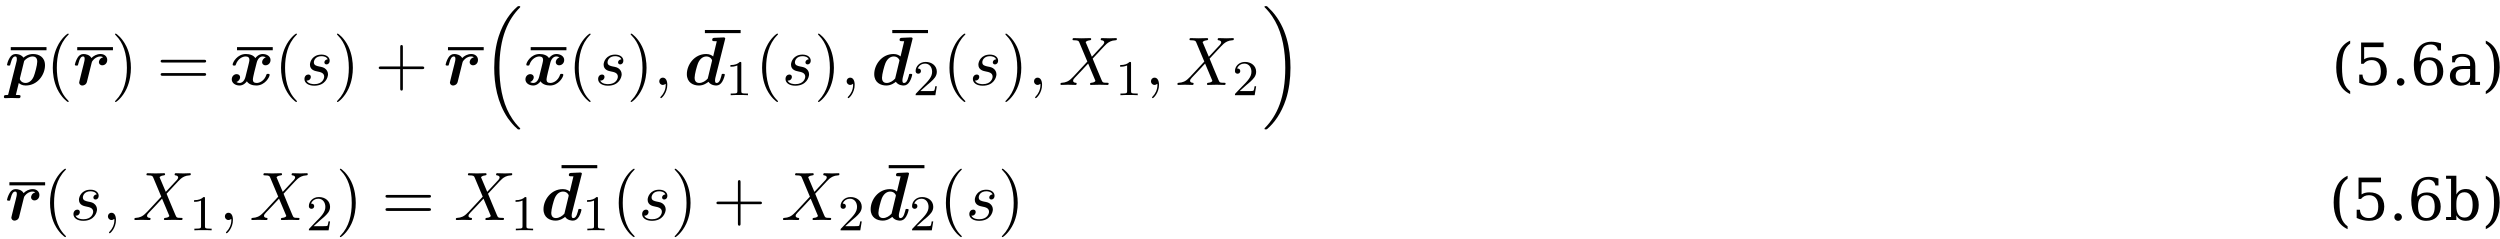 <?xml version="1.0" encoding="UTF-8"?>
<svg xmlns="http://www.w3.org/2000/svg" xmlns:xlink="http://www.w3.org/1999/xlink" width="398pt" height="38pt" viewBox="0 0 398 38" version="1.1">
<defs>
<g>
<symbol overflow="visible" id="glyph0-0">
<path style="stroke:none;" d=""/>
</symbol>
<symbol overflow="visible" id="glyph0-1">
<path style="stroke:none;" d="M 0.562 1.406 C 0.531 1.562 0.516 1.578 0.5 1.578 C 0.438 1.609 0.312 1.609 0.219 1.609 C 0.031 1.609 -0.156 1.609 -0.156 1.906 C -0.156 2.031 -0.078 2.109 0.047 2.109 C 0.359 2.109 0.719 2.078 1.047 2.078 C 1.422 2.078 1.844 2.109 2.219 2.109 C 2.297 2.109 2.5 2.109 2.5 1.797 C 2.5 1.609 2.328 1.609 2.219 1.609 C 2.062 1.609 1.891 1.609 1.75 1.594 L 2.219 -0.312 C 2.375 -0.156 2.734 0.094 3.312 0.094 C 5.219 0.094 6.391 -1.641 6.391 -3.125 C 6.391 -4.469 5.391 -4.922 4.484 -4.922 C 3.703 -4.922 3.141 -4.5 2.969 -4.344 C 2.547 -4.922 1.828 -4.922 1.719 -4.922 C 1.312 -4.922 1 -4.703 0.766 -4.312 C 0.484 -3.875 0.344 -3.281 0.344 -3.234 C 0.344 -3.078 0.516 -3.078 0.609 -3.078 C 0.734 -3.078 0.781 -3.078 0.828 -3.125 C 0.844 -3.156 0.844 -3.172 0.922 -3.453 C 1.141 -4.312 1.391 -4.531 1.656 -4.531 C 1.781 -4.531 1.906 -4.5 1.906 -4.141 C 1.906 -3.969 1.891 -3.812 1.844 -3.672 Z M 3.078 -3.828 C 3.391 -4.203 3.906 -4.531 4.422 -4.531 C 5.109 -4.531 5.156 -3.953 5.156 -3.703 C 5.156 -3.141 4.781 -1.797 4.609 -1.375 C 4.281 -0.578 3.734 -0.312 3.297 -0.312 C 2.656 -0.312 2.391 -0.812 2.391 -0.938 L 2.406 -1.094 Z M 3.078 -3.828 "/>
</symbol>
<symbol overflow="visible" id="glyph0-2">
<path style="stroke:none;" d="M 4.844 -4.391 C 4.25 -4.266 4.172 -3.734 4.172 -3.625 C 4.172 -3.375 4.359 -3.125 4.719 -3.125 C 5.094 -3.125 5.5 -3.422 5.5 -3.984 C 5.5 -4.484 5.109 -4.922 4.438 -4.922 C 3.828 -4.922 3.312 -4.625 2.984 -4.281 C 2.719 -4.781 2.109 -4.922 1.719 -4.922 C 1.312 -4.922 1 -4.703 0.766 -4.312 C 0.5 -3.875 0.344 -3.297 0.344 -3.234 C 0.344 -3.078 0.516 -3.078 0.609 -3.078 C 0.734 -3.078 0.781 -3.078 0.828 -3.125 C 0.844 -3.156 0.844 -3.172 0.922 -3.453 C 1.125 -4.281 1.359 -4.531 1.656 -4.531 C 1.828 -4.531 1.906 -4.422 1.906 -4.141 C 1.906 -3.953 1.875 -3.828 1.75 -3.312 C 1.703 -3.125 1.531 -2.406 1.453 -2.141 C 1.406 -1.938 1.281 -1.438 1.234 -1.25 C 1.172 -0.953 1.031 -0.469 1.031 -0.391 C 1.031 -0.156 1.203 0.094 1.547 0.094 C 1.766 0.094 2.156 -0.047 2.266 -0.484 C 2.281 -0.531 3.016 -3.484 3.031 -3.562 C 3.078 -3.719 3.078 -3.734 3.219 -3.906 C 3.469 -4.219 3.875 -4.531 4.422 -4.531 C 4.688 -4.531 4.812 -4.422 4.844 -4.391 Z M 4.844 -4.391 "/>
</symbol>
<symbol overflow="visible" id="glyph0-3">
<path style="stroke:none;" d="M 5.844 -4.375 C 5.453 -4.266 5.25 -3.891 5.25 -3.625 C 5.25 -3.375 5.438 -3.125 5.797 -3.125 C 6.188 -3.125 6.594 -3.438 6.594 -3.969 C 6.594 -4.547 6.016 -4.922 5.344 -4.922 C 4.719 -4.922 4.312 -4.453 4.172 -4.266 C 3.906 -4.719 3.297 -4.922 2.672 -4.922 C 1.297 -4.922 0.562 -3.594 0.562 -3.234 C 0.562 -3.078 0.719 -3.078 0.812 -3.078 C 0.953 -3.078 1.031 -3.078 1.062 -3.219 C 1.391 -4.203 2.172 -4.531 2.625 -4.531 C 3.031 -4.531 3.234 -4.344 3.234 -3.984 C 3.234 -3.781 3.078 -3.188 2.984 -2.797 L 2.609 -1.297 C 2.438 -0.625 2.047 -0.312 1.672 -0.312 C 1.625 -0.312 1.375 -0.312 1.156 -0.469 C 1.547 -0.578 1.75 -0.953 1.75 -1.219 C 1.75 -1.469 1.562 -1.719 1.203 -1.719 C 0.812 -1.719 0.422 -1.406 0.422 -0.875 C 0.422 -0.297 1 0.094 1.656 0.094 C 2.281 0.094 2.688 -0.375 2.828 -0.578 C 3.094 -0.125 3.703 0.094 4.328 0.094 C 5.703 0.094 6.453 -1.25 6.453 -1.609 C 6.453 -1.766 6.281 -1.766 6.188 -1.766 C 6.047 -1.766 5.984 -1.766 5.938 -1.625 C 5.609 -0.625 4.828 -0.312 4.391 -0.312 C 3.969 -0.312 3.781 -0.5 3.781 -0.844 C 3.781 -1.078 3.922 -1.656 4.016 -2.062 C 4.094 -2.344 4.344 -3.375 4.391 -3.547 C 4.562 -4.203 4.938 -4.531 5.328 -4.531 C 5.375 -4.531 5.625 -4.531 5.844 -4.375 Z M 5.844 -4.375 "/>
</symbol>
<symbol overflow="visible" id="glyph0-4">
<path style="stroke:none;" d="M 6.547 -7.188 C 6.594 -7.344 6.594 -7.359 6.594 -7.375 C 6.594 -7.516 6.469 -7.562 6.344 -7.562 C 6.297 -7.562 6.297 -7.562 6.266 -7.562 L 4.859 -7.5 C 4.719 -7.484 4.516 -7.469 4.516 -7.172 C 4.516 -6.969 4.719 -6.969 4.797 -6.969 C 4.922 -6.969 5.109 -6.969 5.25 -6.953 L 4.672 -4.531 C 4.5 -4.688 4.141 -4.922 3.562 -4.922 C 1.672 -4.922 0.484 -3.203 0.484 -1.719 C 0.484 -0.375 1.5 0.094 2.406 0.094 C 3.172 0.094 3.734 -0.344 3.922 -0.5 C 4.328 0.094 5.047 0.094 5.172 0.094 C 5.578 0.094 5.891 -0.141 6.125 -0.531 C 6.391 -0.969 6.531 -1.562 6.531 -1.609 C 6.531 -1.766 6.375 -1.766 6.266 -1.766 C 6.156 -1.766 6.109 -1.766 6.047 -1.719 C 6.031 -1.688 6.031 -1.672 5.969 -1.391 C 5.75 -0.531 5.5 -0.312 5.219 -0.312 C 5.109 -0.312 4.969 -0.344 4.969 -0.703 C 4.969 -0.875 5 -1.031 5.031 -1.172 Z M 3.812 -1.016 C 3.484 -0.641 2.984 -0.312 2.453 -0.312 C 1.781 -0.312 1.719 -0.891 1.719 -1.141 C 1.719 -1.703 2.094 -3.047 2.266 -3.469 C 2.609 -4.266 3.141 -4.531 3.594 -4.531 C 4.234 -4.531 4.5 -4.031 4.5 -3.906 L 4.469 -3.75 Z M 3.812 -1.016 "/>
</symbol>
<symbol overflow="visible" id="glyph1-0">
<path style="stroke:none;" d=""/>
</symbol>
<symbol overflow="visible" id="glyph1-1">
<path style="stroke:none;" d="M 6.766 -8.781 L 6.766 -9.281 L 1.078 -9.281 L 1.078 -8.781 Z M 6.766 -8.781 "/>
</symbol>
<symbol overflow="visible" id="glyph2-0">
<path style="stroke:none;" d=""/>
</symbol>
<symbol overflow="visible" id="glyph2-1">
<path style="stroke:none;" d="M 3.609 2.625 C 3.609 2.578 3.609 2.562 3.422 2.375 C 2.062 1 1.719 -1.062 1.719 -2.719 C 1.719 -4.625 2.125 -6.516 3.469 -7.891 C 3.609 -8.016 3.609 -8.031 3.609 -8.078 C 3.609 -8.141 3.562 -8.172 3.5 -8.172 C 3.391 -8.172 2.406 -7.438 1.766 -6.047 C 1.203 -4.859 1.078 -3.641 1.078 -2.719 C 1.078 -1.875 1.203 -0.562 1.797 0.672 C 2.453 2.016 3.391 2.719 3.5 2.719 C 3.562 2.719 3.609 2.688 3.609 2.625 Z M 3.609 2.625 "/>
</symbol>
<symbol overflow="visible" id="glyph2-2">
<path style="stroke:none;" d="M 3.156 -2.719 C 3.156 -3.578 3.031 -4.891 2.438 -6.125 C 1.781 -7.469 0.844 -8.172 0.734 -8.172 C 0.672 -8.172 0.625 -8.141 0.625 -8.078 C 0.625 -8.031 0.625 -8.016 0.828 -7.812 C 1.891 -6.734 2.516 -5 2.516 -2.719 C 2.516 -0.859 2.109 1.062 0.766 2.438 C 0.625 2.562 0.625 2.578 0.625 2.625 C 0.625 2.688 0.672 2.719 0.734 2.719 C 0.844 2.719 1.828 1.984 2.469 0.594 C 3.016 -0.594 3.156 -1.812 3.156 -2.719 Z M 3.156 -2.719 "/>
</symbol>
<symbol overflow="visible" id="glyph2-3">
<path style="stroke:none;" d="M 7.5 -3.562 C 7.656 -3.562 7.859 -3.562 7.859 -3.781 C 7.859 -4 7.656 -4 7.5 -4 L 0.969 -4 C 0.812 -4 0.609 -4 0.609 -3.781 C 0.609 -3.562 0.812 -3.562 0.984 -3.562 Z M 7.5 -1.453 C 7.656 -1.453 7.859 -1.453 7.859 -1.672 C 7.859 -1.891 7.656 -1.891 7.5 -1.891 L 0.984 -1.891 C 0.812 -1.891 0.609 -1.891 0.609 -1.672 C 0.609 -1.453 0.812 -1.453 0.969 -1.453 Z M 7.5 -1.453 "/>
</symbol>
<symbol overflow="visible" id="glyph2-4">
<path style="stroke:none;" d="M 4.453 -2.516 L 7.5 -2.516 C 7.656 -2.516 7.859 -2.516 7.859 -2.719 C 7.859 -2.938 7.656 -2.938 7.5 -2.938 L 4.453 -2.938 L 4.453 -6 C 4.453 -6.156 4.453 -6.359 4.25 -6.359 C 4.031 -6.359 4.031 -6.156 4.031 -6 L 4.031 -2.938 L 0.969 -2.938 C 0.812 -2.938 0.609 -2.938 0.609 -2.719 C 0.609 -2.516 0.812 -2.516 0.969 -2.516 L 4.031 -2.516 L 4.031 0.547 C 4.031 0.703 4.031 0.906 4.25 0.906 C 4.453 0.906 4.453 0.703 4.453 0.547 Z M 4.453 -2.516 "/>
</symbol>
<symbol overflow="visible" id="glyph3-0">
<path style="stroke:none;" d=""/>
</symbol>
<symbol overflow="visible" id="glyph3-1">
<path style="stroke:none;" d="M 4.266 -4.078 C 3.953 -4.062 3.734 -3.828 3.734 -3.594 C 3.734 -3.438 3.844 -3.266 4.078 -3.266 C 4.312 -3.266 4.578 -3.453 4.578 -3.875 C 4.578 -4.375 4.109 -4.828 3.281 -4.828 C 1.844 -4.828 1.438 -3.703 1.438 -3.234 C 1.438 -2.375 2.25 -2.219 2.562 -2.156 C 3.125 -2.047 3.703 -1.922 3.703 -1.312 C 3.703 -1.031 3.453 -0.125 2.141 -0.125 C 1.984 -0.125 1.141 -0.125 0.891 -0.703 C 1.312 -0.641 1.578 -0.969 1.578 -1.281 C 1.578 -1.531 1.406 -1.656 1.172 -1.656 C 0.891 -1.656 0.562 -1.422 0.562 -0.938 C 0.562 -0.312 1.188 0.125 2.125 0.125 C 3.891 0.125 4.312 -1.203 4.312 -1.688 C 4.312 -2.078 4.109 -2.359 3.984 -2.484 C 3.688 -2.797 3.375 -2.844 2.891 -2.938 C 2.5 -3.031 2.062 -3.109 2.062 -3.594 C 2.062 -3.922 2.328 -4.578 3.281 -4.578 C 3.562 -4.578 4.094 -4.5 4.266 -4.078 Z M 4.266 -4.078 "/>
</symbol>
<symbol overflow="visible" id="glyph3-2">
<path style="stroke:none;" d="M 2.219 -0.016 C 2.219 -0.734 1.938 -1.156 1.516 -1.156 C 1.156 -1.156 0.938 -0.891 0.938 -0.578 C 0.938 -0.281 1.156 0 1.516 0 C 1.641 0 1.781 -0.047 1.891 -0.141 C 1.938 -0.156 1.938 -0.172 1.953 -0.172 C 1.969 -0.172 1.969 -0.156 1.969 -0.016 C 1.969 0.797 1.594 1.453 1.234 1.812 C 1.109 1.938 1.109 1.953 1.109 1.984 C 1.109 2.062 1.172 2.109 1.219 2.109 C 1.344 2.109 2.219 1.266 2.219 -0.016 Z M 2.219 -0.016 "/>
</symbol>
<symbol overflow="visible" id="glyph3-3">
<path style="stroke:none;" d="M 5.297 -4.484 L 4.375 -6.656 C 4.344 -6.734 4.312 -6.781 4.312 -6.797 C 4.312 -6.859 4.5 -7.062 4.969 -7.109 C 5.078 -7.125 5.188 -7.125 5.188 -7.312 C 5.188 -7.453 5.047 -7.453 5.016 -7.453 C 4.562 -7.453 4.094 -7.422 3.641 -7.422 C 3.375 -7.422 2.688 -7.453 2.422 -7.453 C 2.359 -7.453 2.219 -7.453 2.219 -7.234 C 2.219 -7.109 2.328 -7.109 2.469 -7.109 C 3.125 -7.109 3.203 -7 3.297 -6.766 L 4.578 -3.719 L 2.281 -1.25 L 2.141 -1.125 C 1.609 -0.547 1.094 -0.375 0.531 -0.344 C 0.391 -0.328 0.297 -0.328 0.297 -0.125 C 0.297 -0.109 0.297 0 0.438 0 C 0.766 0 1.125 -0.031 1.469 -0.031 C 1.859 -0.031 2.297 0 2.688 0 C 2.75 0 2.875 0 2.875 -0.219 C 2.875 -0.328 2.766 -0.344 2.75 -0.344 C 2.656 -0.344 2.312 -0.375 2.312 -0.672 C 2.312 -0.844 2.469 -1.031 2.609 -1.172 L 3.719 -2.344 L 4.703 -3.406 L 5.797 -0.812 C 5.844 -0.688 5.859 -0.672 5.859 -0.656 C 5.859 -0.562 5.656 -0.375 5.219 -0.344 C 5.109 -0.328 5 -0.312 5 -0.125 C 5 0 5.125 0 5.172 0 C 5.469 0 6.234 -0.031 6.547 -0.031 C 6.812 -0.031 7.484 0 7.75 0 C 7.828 0 7.969 0 7.969 -0.203 C 7.969 -0.344 7.859 -0.344 7.766 -0.344 C 7.031 -0.344 7.016 -0.375 6.828 -0.812 C 6.406 -1.828 5.672 -3.531 5.422 -4.188 C 6.156 -4.953 7.312 -6.25 7.656 -6.547 C 7.969 -6.812 8.391 -7.078 9.047 -7.109 C 9.188 -7.125 9.281 -7.125 9.281 -7.328 C 9.281 -7.344 9.281 -7.453 9.141 -7.453 C 8.812 -7.453 8.453 -7.422 8.109 -7.422 C 7.703 -7.422 7.297 -7.453 6.906 -7.453 C 6.844 -7.453 6.703 -7.453 6.703 -7.234 C 6.703 -7.156 6.75 -7.125 6.828 -7.109 C 6.922 -7.094 7.266 -7.078 7.266 -6.766 C 7.266 -6.625 7.141 -6.484 7.062 -6.375 Z M 5.297 -4.484 "/>
</symbol>
<symbol overflow="visible" id="glyph4-0">
<path style="stroke:none;" d=""/>
</symbol>
<symbol overflow="visible" id="glyph4-1">
<path style="stroke:none;" d="M 5.609 19.062 C 5.641 19.078 5.734 19.188 5.75 19.188 L 5.984 19.188 C 6.016 19.188 6.109 19.172 6.109 19.078 C 6.109 19.031 6.078 19.016 6.062 18.984 C 5.672 18.578 5.078 17.984 4.406 16.781 C 3.234 14.688 2.797 12 2.797 9.375 C 2.797 4.531 4.172 1.688 6.078 -0.234 C 6.109 -0.266 6.109 -0.312 6.109 -0.328 C 6.109 -0.438 6.031 -0.438 5.906 -0.438 C 5.766 -0.438 5.734 -0.438 5.641 -0.344 C 4.609 0.547 3.438 2.062 2.688 4.359 C 2.219 5.797 1.969 7.562 1.969 9.375 C 1.969 11.953 2.438 14.875 4.141 17.406 C 4.438 17.828 4.844 18.281 4.844 18.297 C 4.953 18.422 5.109 18.594 5.188 18.672 Z M 5.609 19.062 "/>
</symbol>
<symbol overflow="visible" id="glyph4-2">
<path style="stroke:none;" d="M 4.531 9.375 C 4.531 6.234 3.812 2.906 1.656 0.453 C 1.5 0.281 1.094 -0.141 0.844 -0.375 C 0.766 -0.438 0.734 -0.438 0.594 -0.438 C 0.484 -0.438 0.391 -0.438 0.391 -0.328 C 0.391 -0.281 0.438 -0.234 0.453 -0.219 C 0.828 0.156 1.422 0.766 2.094 1.969 C 3.266 4.062 3.703 6.75 3.703 9.375 C 3.703 14.109 2.406 16.984 0.438 18.984 C 0.422 19.016 0.391 19.047 0.391 19.078 C 0.391 19.188 0.484 19.188 0.594 19.188 C 0.734 19.188 0.766 19.188 0.859 19.094 C 1.891 18.203 3.062 16.688 3.812 14.391 C 4.297 12.891 4.531 11.125 4.531 9.375 Z M 4.531 9.375 "/>
</symbol>
<symbol overflow="visible" id="glyph5-0">
<path style="stroke:none;" d=""/>
</symbol>
<symbol overflow="visible" id="glyph5-1">
<path style="stroke:none;" d="M 2.5 -5.078 C 2.5 -5.297 2.484 -5.297 2.266 -5.297 C 1.938 -4.984 1.516 -4.797 0.766 -4.797 L 0.766 -4.531 C 0.984 -4.531 1.406 -4.531 1.875 -4.734 L 1.875 -0.656 C 1.875 -0.359 1.844 -0.266 1.094 -0.266 L 0.812 -0.266 L 0.812 0 C 1.141 -0.031 1.828 -0.031 2.188 -0.031 C 2.547 -0.031 3.234 -0.031 3.562 0 L 3.562 -0.266 L 3.281 -0.266 C 2.531 -0.266 2.5 -0.359 2.5 -0.656 Z M 2.5 -5.078 "/>
</symbol>
<symbol overflow="visible" id="glyph5-2">
<path style="stroke:none;" d="M 2.25 -1.625 C 2.375 -1.75 2.703 -2.016 2.844 -2.125 C 3.328 -2.578 3.797 -3.016 3.797 -3.734 C 3.797 -4.688 3 -5.297 2.016 -5.297 C 1.047 -5.297 0.422 -4.578 0.422 -3.859 C 0.422 -3.469 0.734 -3.422 0.844 -3.422 C 1.016 -3.422 1.266 -3.531 1.266 -3.844 C 1.266 -4.25 0.859 -4.25 0.766 -4.25 C 1 -4.844 1.531 -5.031 1.922 -5.031 C 2.656 -5.031 3.047 -4.406 3.047 -3.734 C 3.047 -2.906 2.469 -2.297 1.516 -1.344 L 0.516 -0.297 C 0.422 -0.219 0.422 -0.203 0.422 0 L 3.562 0 L 3.797 -1.422 L 3.547 -1.422 C 3.531 -1.266 3.469 -0.875 3.375 -0.719 C 3.328 -0.656 2.719 -0.656 2.594 -0.656 L 1.172 -0.656 Z M 2.25 -1.625 "/>
</symbol>
<symbol overflow="visible" id="glyph6-0">
<path style="stroke:none;" d="M 0.469 1.641 L 5.094 1.641 L 5.094 -6.531 L 0.469 -6.531 Z M 0.984 1.125 L 0.984 -6.016 L 4.578 -6.016 L 4.578 1.125 Z M 0.984 1.125 "/>
</symbol>
<symbol overflow="visible" id="glyph6-1">
<path style="stroke:none;" d="M 2.953 1.453 L 2.953 1 C 2.5 0.672 2.156 0.234 1.953 -0.359 C 1.75 -0.938 1.656 -1.75 1.656 -2.797 C 1.656 -3.844 1.75 -4.656 1.953 -5.25 C 2.156 -5.828 2.5 -6.266 2.953 -6.594 L 2.953 -7.047 C 1.484 -6.391 0.734 -4.953 0.734 -2.797 C 0.734 -0.656 1.484 0.781 2.953 1.453 Z M 2.953 1.453 "/>
</symbol>
<symbol overflow="visible" id="glyph6-2">
<path style="stroke:none;" d="M 4.656 -6.75 L 1.078 -6.75 L 1.078 -3.359 L 1.469 -3.359 C 1.797 -3.766 2.203 -3.953 2.75 -3.953 C 3.703 -3.953 4.219 -3.312 4.219 -2.141 C 4.219 -0.969 3.703 -0.312 2.75 -0.312 C 1.859 -0.312 1.359 -0.781 1.297 -1.641 L 0.781 -1.641 L 0.781 -0.328 C 1.469 -0.016 2.125 0.125 2.75 0.125 C 4.297 0.125 5.172 -0.703 5.172 -2.141 C 5.172 -2.828 4.969 -3.391 4.547 -3.797 C 4.125 -4.203 3.547 -4.406 2.812 -4.406 C 2.297 -4.406 1.875 -4.297 1.562 -4.078 L 1.562 -6.016 L 4.656 -6.016 Z M 4.656 -6.75 "/>
</symbol>
<symbol overflow="visible" id="glyph6-3">
<path style="stroke:none;" d="M 0.875 -0.469 C 0.875 -0.125 1.125 0.125 1.469 0.125 C 1.812 0.125 2.078 -0.141 2.078 -0.469 C 2.078 -0.812 1.812 -1.078 1.469 -1.078 C 1.125 -1.078 0.875 -0.812 0.875 -0.469 Z M 0.875 -0.469 "/>
</symbol>
<symbol overflow="visible" id="glyph6-4">
<path style="stroke:none;" d="M 3.031 -0.312 C 2.172 -0.312 1.703 -0.984 1.703 -2.188 C 1.703 -3.328 2.172 -3.953 3.031 -3.953 C 3.875 -3.953 4.359 -3.312 4.359 -2.125 C 4.359 -0.953 3.875 -0.312 3.031 -0.312 Z M 1.562 -3.719 C 1.562 -5.562 2.125 -6.438 3.312 -6.438 C 3.969 -6.438 4.375 -6.094 4.453 -5.5 L 4.953 -5.5 L 4.953 -6.609 C 4.406 -6.797 3.875 -6.875 3.406 -6.875 C 1.625 -6.875 0.625 -5.516 0.625 -3.156 C 0.625 -1.047 1.469 0.125 3 0.125 C 3.703 0.125 4.266 -0.078 4.672 -0.484 C 5.094 -0.906 5.312 -1.453 5.312 -2.125 C 5.312 -3.531 4.469 -4.391 3.125 -4.391 C 2.469 -4.391 1.969 -4.172 1.562 -3.719 Z M 1.562 -3.719 "/>
</symbol>
<symbol overflow="visible" id="glyph6-5">
<path style="stroke:none;" d="M 3.688 -1.516 C 3.688 -0.812 3.219 -0.359 2.531 -0.359 C 1.828 -0.359 1.391 -0.781 1.391 -1.453 C 1.391 -2.172 1.781 -2.531 2.609 -2.531 L 3.688 -2.531 Z M 4.516 -3 C 4.516 -4.266 3.812 -4.938 2.469 -4.938 C 1.953 -4.938 1.422 -4.812 0.828 -4.562 L 0.828 -3.594 L 1.266 -3.594 C 1.359 -4.188 1.766 -4.5 2.422 -4.5 C 3.219 -4.5 3.688 -4.078 3.688 -3.344 L 3.688 -3.016 L 2.516 -3.016 C 1.219 -3.016 0.469 -2.438 0.469 -1.453 C 0.469 -0.484 1.125 0.125 2.203 0.125 C 2.844 0.125 3.312 -0.078 3.688 -0.516 L 3.688 0 L 5.266 0 L 5.266 -0.484 L 4.516 -0.484 Z M 4.516 -3 "/>
</symbol>
<symbol overflow="visible" id="glyph6-6">
<path style="stroke:none;" d="M 0.656 1.453 C 2.125 0.781 2.875 -0.656 2.875 -2.797 C 2.875 -4.953 2.125 -6.391 0.656 -7.047 L 0.656 -6.594 C 1.125 -6.266 1.453 -5.828 1.656 -5.25 C 1.859 -4.656 1.969 -3.844 1.969 -2.797 C 1.969 -1.75 1.859 -0.938 1.656 -0.359 C 1.453 0.234 1.125 0.672 0.656 1 Z M 0.656 1.453 "/>
</symbol>
<symbol overflow="visible" id="glyph6-7">
<path style="stroke:none;" d="M 1.062 -0.484 L 0.266 -0.484 L 0.266 0 L 1.906 0 L 1.906 -0.75 C 2.219 -0.141 2.719 0.125 3.453 0.125 C 4.047 0.125 4.531 -0.109 4.906 -0.578 C 5.281 -1.047 5.469 -1.656 5.469 -2.406 C 5.469 -3.156 5.281 -3.766 4.906 -4.234 C 4.531 -4.703 4.047 -4.938 3.453 -4.938 C 2.719 -4.938 2.219 -4.656 1.906 -4.062 L 1.906 -7.047 L 0.266 -7.047 L 0.266 -6.562 L 1.062 -6.562 Z M 1.906 -2.172 L 1.906 -2.641 C 1.906 -3.797 2.359 -4.422 3.203 -4.422 C 4.047 -4.422 4.5 -3.75 4.5 -2.406 C 4.5 -1.078 4.047 -0.391 3.203 -0.391 C 2.359 -0.391 1.906 -1.016 1.906 -2.172 Z M 1.906 -2.172 "/>
</symbol>
</g>
<clipPath id="clip1">
  <path d="M 78 0.473 L 83 0.473 L 83 21 L 78 21 Z M 78 0.473 "/>
</clipPath>
<clipPath id="clip2">
  <path d="M 201 0.473 L 206 0.473 L 206 21 L 201 21 Z M 201 0.473 "/>
</clipPath>
</defs>
<g id="surface856">
<g style="fill:rgb(0%,0%,0%);fill-opacity:1;">
  <use xlink:href="#glyph0-1" x="0.773" y="13.52"/>
</g>
<g style="fill:rgb(0%,0%,0%);fill-opacity:1;">
  <use xlink:href="#glyph1-1" x="0.637" y="16.782"/>
</g>
<g style="fill:rgb(0%,0%,0%);fill-opacity:1;">
  <use xlink:href="#glyph2-1" x="7.328" y="13.52"/>
</g>
<g style="fill:rgb(0%,0%,0%);fill-opacity:1;">
  <use xlink:href="#glyph0-2" x="11.571" y="13.52"/>
</g>
<g style="fill:rgb(0%,0%,0%);fill-opacity:1;">
  <use xlink:href="#glyph1-1" x="11.216" y="16.782"/>
</g>
<g style="fill:rgb(0%,0%,0%);fill-opacity:1;">
  <use xlink:href="#glyph2-2" x="17.687" y="13.52"/>
</g>
<g style="fill:rgb(0%,0%,0%);fill-opacity:1;">
  <use xlink:href="#glyph2-3" x="24.962" y="13.52"/>
</g>
<g style="fill:rgb(0%,0%,0%);fill-opacity:1;">
  <use xlink:href="#glyph0-3" x="36.475" y="13.52"/>
</g>
<g style="fill:rgb(0%,0%,0%);fill-opacity:1;">
  <use xlink:href="#glyph1-1" x="36.656" y="16.782"/>
</g>
<g style="fill:rgb(0%,0%,0%);fill-opacity:1;">
  <use xlink:href="#glyph2-1" x="43.664" y="13.52"/>
</g>
<g style="fill:rgb(0%,0%,0%);fill-opacity:1;">
  <use xlink:href="#glyph3-1" x="47.906" y="13.52"/>
</g>
<g style="fill:rgb(0%,0%,0%);fill-opacity:1;">
  <use xlink:href="#glyph2-2" x="53.02" y="13.52"/>
</g>
<g style="fill:rgb(0%,0%,0%);fill-opacity:1;">
  <use xlink:href="#glyph2-4" x="59.684" y="13.52"/>
</g>
<g style="fill:rgb(0%,0%,0%);fill-opacity:1;">
  <use xlink:href="#glyph0-2" x="70.596" y="13.52"/>
</g>
<g style="fill:rgb(0%,0%,0%);fill-opacity:1;">
  <use xlink:href="#glyph1-1" x="70.241" y="16.782"/>
</g>
<g clip-path="url(#clip1)" clip-rule="nonzero">
<g style="fill:rgb(0%,0%,0%);fill-opacity:1;">
  <use xlink:href="#glyph4-1" x="76.712" y="1.411"/>
</g>
</g>
<g style="fill:rgb(0%,0%,0%);fill-opacity:1;">
  <use xlink:href="#glyph0-3" x="83.227" y="13.52"/>
</g>
<g style="fill:rgb(0%,0%,0%);fill-opacity:1;">
  <use xlink:href="#glyph1-1" x="83.409" y="16.782"/>
</g>
<g style="fill:rgb(0%,0%,0%);fill-opacity:1;">
  <use xlink:href="#glyph2-1" x="90.417" y="13.52"/>
</g>
<g style="fill:rgb(0%,0%,0%);fill-opacity:1;">
  <use xlink:href="#glyph3-1" x="94.659" y="13.52"/>
</g>
<g style="fill:rgb(0%,0%,0%);fill-opacity:1;">
  <use xlink:href="#glyph2-2" x="99.773" y="13.52"/>
</g>
<g style="fill:rgb(0%,0%,0%);fill-opacity:1;">
  <use xlink:href="#glyph3-2" x="104.015" y="13.52"/>
</g>
<g style="fill:rgb(0%,0%,0%);fill-opacity:1;">
  <use xlink:href="#glyph0-4" x="108.863" y="13.52"/>
</g>
<g style="fill:rgb(0%,0%,0%);fill-opacity:1;">
  <use xlink:href="#glyph5-1" x="115.515" y="15.156"/>
</g>
<g style="fill:rgb(0%,0%,0%);fill-opacity:1;">
  <use xlink:href="#glyph1-1" x="111.142" y="14.055"/>
</g>
<g style="fill:rgb(0%,0%,0%);fill-opacity:1;">
  <use xlink:href="#glyph2-1" x="120.247" y="13.52"/>
</g>
<g style="fill:rgb(0%,0%,0%);fill-opacity:1;">
  <use xlink:href="#glyph3-1" x="124.49" y="13.52"/>
</g>
<g style="fill:rgb(0%,0%,0%);fill-opacity:1;">
  <use xlink:href="#glyph2-2" x="129.603" y="13.52"/>
</g>
<g style="fill:rgb(0%,0%,0%);fill-opacity:1;">
  <use xlink:href="#glyph3-2" x="133.846" y="13.52"/>
</g>
<g style="fill:rgb(0%,0%,0%);fill-opacity:1;">
  <use xlink:href="#glyph0-4" x="138.694" y="13.52"/>
</g>
<g style="fill:rgb(0%,0%,0%);fill-opacity:1;">
  <use xlink:href="#glyph5-2" x="145.346" y="15.156"/>
</g>
<g style="fill:rgb(0%,0%,0%);fill-opacity:1;">
  <use xlink:href="#glyph1-1" x="140.973" y="14.055"/>
</g>
<g style="fill:rgb(0%,0%,0%);fill-opacity:1;">
  <use xlink:href="#glyph2-1" x="150.078" y="13.52"/>
</g>
<g style="fill:rgb(0%,0%,0%);fill-opacity:1;">
  <use xlink:href="#glyph3-1" x="154.32" y="13.52"/>
</g>
<g style="fill:rgb(0%,0%,0%);fill-opacity:1;">
  <use xlink:href="#glyph2-2" x="159.434" y="13.52"/>
</g>
<g style="fill:rgb(0%,0%,0%);fill-opacity:1;">
  <use xlink:href="#glyph3-2" x="163.676" y="13.52"/>
</g>
<g style="fill:rgb(0%,0%,0%);fill-opacity:1;">
  <use xlink:href="#glyph3-3" x="168.528" y="13.52"/>
</g>
<g style="fill:rgb(0%,0%,0%);fill-opacity:1;">
  <use xlink:href="#glyph5-1" x="177.563" y="15.156"/>
</g>
<g style="fill:rgb(0%,0%,0%);fill-opacity:1;">
  <use xlink:href="#glyph3-2" x="182.295" y="13.52"/>
</g>
<g style="fill:rgb(0%,0%,0%);fill-opacity:1;">
  <use xlink:href="#glyph3-3" x="187.147" y="13.52"/>
</g>
<g style="fill:rgb(0%,0%,0%);fill-opacity:1;">
  <use xlink:href="#glyph5-2" x="196.181" y="15.156"/>
</g>
<g clip-path="url(#clip2)" clip-rule="nonzero">
<g style="fill:rgb(0%,0%,0%);fill-opacity:1;">
  <use xlink:href="#glyph4-2" x="200.914" y="1.411"/>
</g>
</g>
<g style="fill:rgb(0%,0%,0%);fill-opacity:1;">
  <use xlink:href="#glyph6-1" x="371.194" y="13.52"/>
  <use xlink:href="#glyph6-2" x="374.81" y="13.52"/>
  <use xlink:href="#glyph6-3" x="380.708" y="13.52"/>
  <use xlink:href="#glyph6-4" x="383.657" y="13.52"/>
  <use xlink:href="#glyph6-5" x="389.554" y="13.52"/>
  <use xlink:href="#glyph6-6" x="395.081" y="13.52"/>
</g>
<g style="fill:rgb(0%,0%,0%);fill-opacity:1;">
  <use xlink:href="#glyph0-2" x="0.773" y="35.029"/>
</g>
<g style="fill:rgb(0%,0%,0%);fill-opacity:1;">
  <use xlink:href="#glyph1-1" x="0.418" y="38.291"/>
</g>
<g style="fill:rgb(0%,0%,0%);fill-opacity:1;">
  <use xlink:href="#glyph2-1" x="6.889" y="35.029"/>
</g>
<g style="fill:rgb(0%,0%,0%);fill-opacity:1;">
  <use xlink:href="#glyph3-1" x="11.131" y="35.029"/>
  <use xlink:href="#glyph3-2" x="16.244" y="35.029"/>
</g>
<g style="fill:rgb(0%,0%,0%);fill-opacity:1;">
  <use xlink:href="#glyph3-3" x="21.096" y="35.029"/>
</g>
<g style="fill:rgb(0%,0%,0%);fill-opacity:1;">
  <use xlink:href="#glyph5-1" x="30.131" y="36.665"/>
</g>
<g style="fill:rgb(0%,0%,0%);fill-opacity:1;">
  <use xlink:href="#glyph3-2" x="34.864" y="35.029"/>
</g>
<g style="fill:rgb(0%,0%,0%);fill-opacity:1;">
  <use xlink:href="#glyph3-3" x="39.716" y="35.029"/>
</g>
<g style="fill:rgb(0%,0%,0%);fill-opacity:1;">
  <use xlink:href="#glyph5-2" x="48.75" y="36.665"/>
</g>
<g style="fill:rgb(0%,0%,0%);fill-opacity:1;">
  <use xlink:href="#glyph2-2" x="53.482" y="35.029"/>
</g>
<g style="fill:rgb(0%,0%,0%);fill-opacity:1;">
  <use xlink:href="#glyph2-3" x="60.757" y="35.029"/>
</g>
<g style="fill:rgb(0%,0%,0%);fill-opacity:1;">
  <use xlink:href="#glyph3-3" x="72.27" y="35.029"/>
</g>
<g style="fill:rgb(0%,0%,0%);fill-opacity:1;">
  <use xlink:href="#glyph5-1" x="81.308" y="36.665"/>
</g>
<g style="fill:rgb(0%,0%,0%);fill-opacity:1;">
  <use xlink:href="#glyph0-4" x="86.04" y="35.029"/>
</g>
<g style="fill:rgb(0%,0%,0%);fill-opacity:1;">
  <use xlink:href="#glyph5-1" x="92.692" y="36.665"/>
</g>
<g style="fill:rgb(0%,0%,0%);fill-opacity:1;">
  <use xlink:href="#glyph1-1" x="88.319" y="35.564"/>
</g>
<g style="fill:rgb(0%,0%,0%);fill-opacity:1;">
  <use xlink:href="#glyph2-1" x="97.424" y="35.029"/>
</g>
<g style="fill:rgb(0%,0%,0%);fill-opacity:1;">
  <use xlink:href="#glyph3-1" x="101.667" y="35.029"/>
</g>
<g style="fill:rgb(0%,0%,0%);fill-opacity:1;">
  <use xlink:href="#glyph2-2" x="106.78" y="35.029"/>
</g>
<g style="fill:rgb(0%,0%,0%);fill-opacity:1;">
  <use xlink:href="#glyph2-4" x="113.444" y="35.029"/>
</g>
<g style="fill:rgb(0%,0%,0%);fill-opacity:1;">
  <use xlink:href="#glyph3-3" x="124.356" y="35.029"/>
</g>
<g style="fill:rgb(0%,0%,0%);fill-opacity:1;">
  <use xlink:href="#glyph5-2" x="133.394" y="36.665"/>
</g>
<g style="fill:rgb(0%,0%,0%);fill-opacity:1;">
  <use xlink:href="#glyph0-4" x="138.126" y="35.029"/>
</g>
<g style="fill:rgb(0%,0%,0%);fill-opacity:1;">
  <use xlink:href="#glyph5-2" x="144.778" y="36.665"/>
</g>
<g style="fill:rgb(0%,0%,0%);fill-opacity:1;">
  <use xlink:href="#glyph1-1" x="140.405" y="35.564"/>
</g>
<g style="fill:rgb(0%,0%,0%);fill-opacity:1;">
  <use xlink:href="#glyph2-1" x="149.51" y="35.029"/>
</g>
<g style="fill:rgb(0%,0%,0%);fill-opacity:1;">
  <use xlink:href="#glyph3-1" x="153.752" y="35.029"/>
</g>
<g style="fill:rgb(0%,0%,0%);fill-opacity:1;">
  <use xlink:href="#glyph2-2" x="158.866" y="35.029"/>
</g>
<g style="fill:rgb(0%,0%,0%);fill-opacity:1;">
  <use xlink:href="#glyph6-1" x="370.786" y="35.029"/>
  <use xlink:href="#glyph6-2" x="374.402" y="35.029"/>
  <use xlink:href="#glyph6-3" x="380.3" y="35.029"/>
  <use xlink:href="#glyph6-4" x="383.249" y="35.029"/>
  <use xlink:href="#glyph6-7" x="389.146" y="35.029"/>
  <use xlink:href="#glyph6-6" x="395.081" y="35.029"/>
</g>
</g>
</svg>
